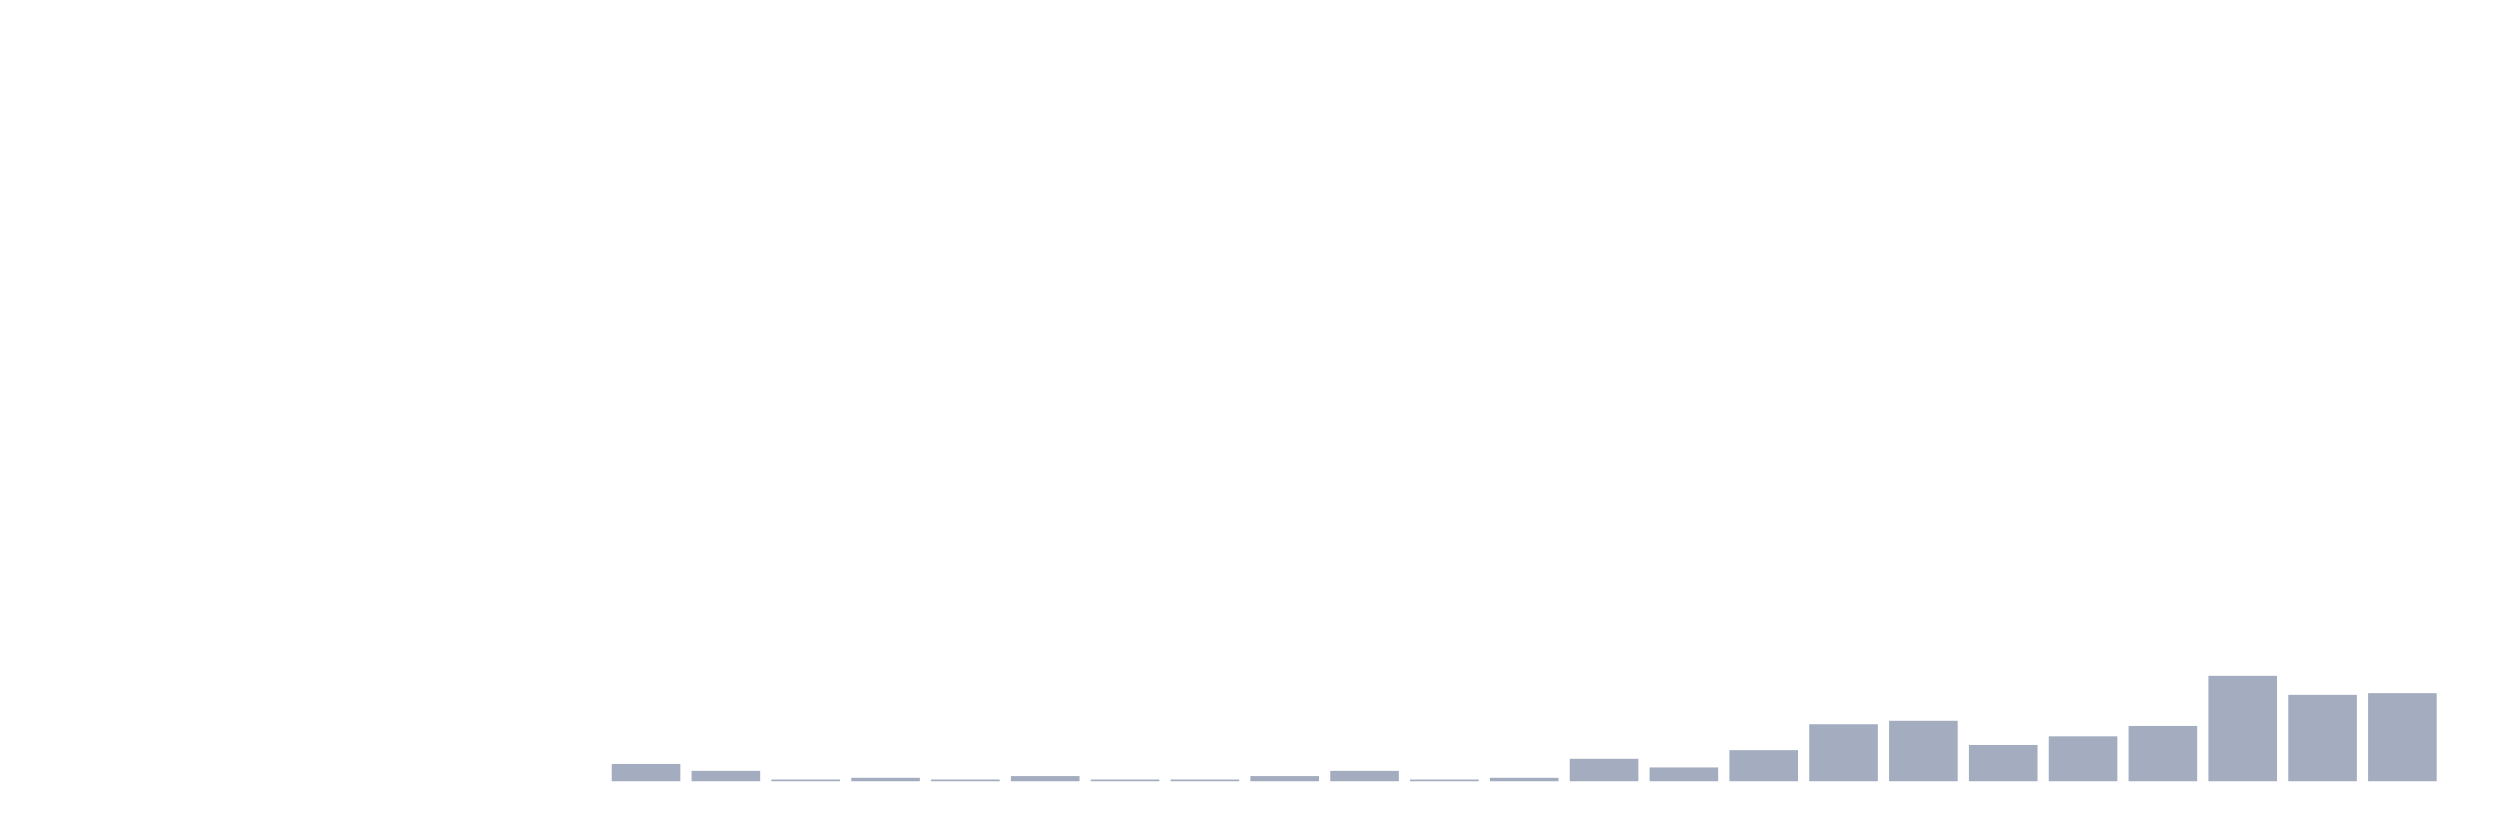<svg xmlns="http://www.w3.org/2000/svg" viewBox="0 0 480 160"><g transform="translate(10,10)"><rect class="bar" x="0.153" width="13.175" y="140" height="0" fill="rgb(164,173,192)"></rect><rect class="bar" x="15.482" width="13.175" y="140" height="0" fill="rgb(164,173,192)"></rect><rect class="bar" x="30.81" width="13.175" y="140" height="0" fill="rgb(164,173,192)"></rect><rect class="bar" x="46.138" width="13.175" y="140" height="0" fill="rgb(164,173,192)"></rect><rect class="bar" x="61.466" width="13.175" y="140" height="0" fill="rgb(164,173,192)"></rect><rect class="bar" x="76.794" width="13.175" y="140" height="0" fill="rgb(164,173,192)"></rect><rect class="bar" x="92.123" width="13.175" y="140" height="0" fill="rgb(164,173,192)"></rect><rect class="bar" x="107.451" width="13.175" y="136.682" height="3.318" fill="rgb(164,173,192)"></rect><rect class="bar" x="122.779" width="13.175" y="138.009" height="1.991" fill="rgb(164,173,192)"></rect><rect class="bar" x="138.107" width="13.175" y="139.668" height="0.332" fill="rgb(164,173,192)"></rect><rect class="bar" x="153.436" width="13.175" y="139.336" height="0.664" fill="rgb(164,173,192)"></rect><rect class="bar" x="168.764" width="13.175" y="139.668" height="0.332" fill="rgb(164,173,192)"></rect><rect class="bar" x="184.092" width="13.175" y="139.005" height="0.995" fill="rgb(164,173,192)"></rect><rect class="bar" x="199.42" width="13.175" y="139.668" height="0.332" fill="rgb(164,173,192)"></rect><rect class="bar" x="214.748" width="13.175" y="139.668" height="0.332" fill="rgb(164,173,192)"></rect><rect class="bar" x="230.077" width="13.175" y="139.005" height="0.995" fill="rgb(164,173,192)"></rect><rect class="bar" x="245.405" width="13.175" y="138.009" height="1.991" fill="rgb(164,173,192)"></rect><rect class="bar" x="260.733" width="13.175" y="139.668" height="0.332" fill="rgb(164,173,192)"></rect><rect class="bar" x="276.061" width="13.175" y="139.336" height="0.664" fill="rgb(164,173,192)"></rect><rect class="bar" x="291.39" width="13.175" y="135.687" height="4.313" fill="rgb(164,173,192)"></rect><rect class="bar" x="306.718" width="13.175" y="137.346" height="2.654" fill="rgb(164,173,192)"></rect><rect class="bar" x="322.046" width="13.175" y="134.028" height="5.972" fill="rgb(164,173,192)"></rect><rect class="bar" x="337.374" width="13.175" y="129.052" height="10.948" fill="rgb(164,173,192)"></rect><rect class="bar" x="352.702" width="13.175" y="128.389" height="11.611" fill="rgb(164,173,192)"></rect><rect class="bar" x="368.031" width="13.175" y="133.033" height="6.967" fill="rgb(164,173,192)"></rect><rect class="bar" x="383.359" width="13.175" y="131.374" height="8.626" fill="rgb(164,173,192)"></rect><rect class="bar" x="398.687" width="13.175" y="129.384" height="10.616" fill="rgb(164,173,192)"></rect><rect class="bar" x="414.015" width="13.175" y="119.763" height="20.237" fill="rgb(164,173,192)"></rect><rect class="bar" x="429.344" width="13.175" y="123.412" height="16.588" fill="rgb(164,173,192)"></rect><rect class="bar" x="444.672" width="13.175" y="123.081" height="16.919" fill="rgb(164,173,192)"></rect></g></svg>